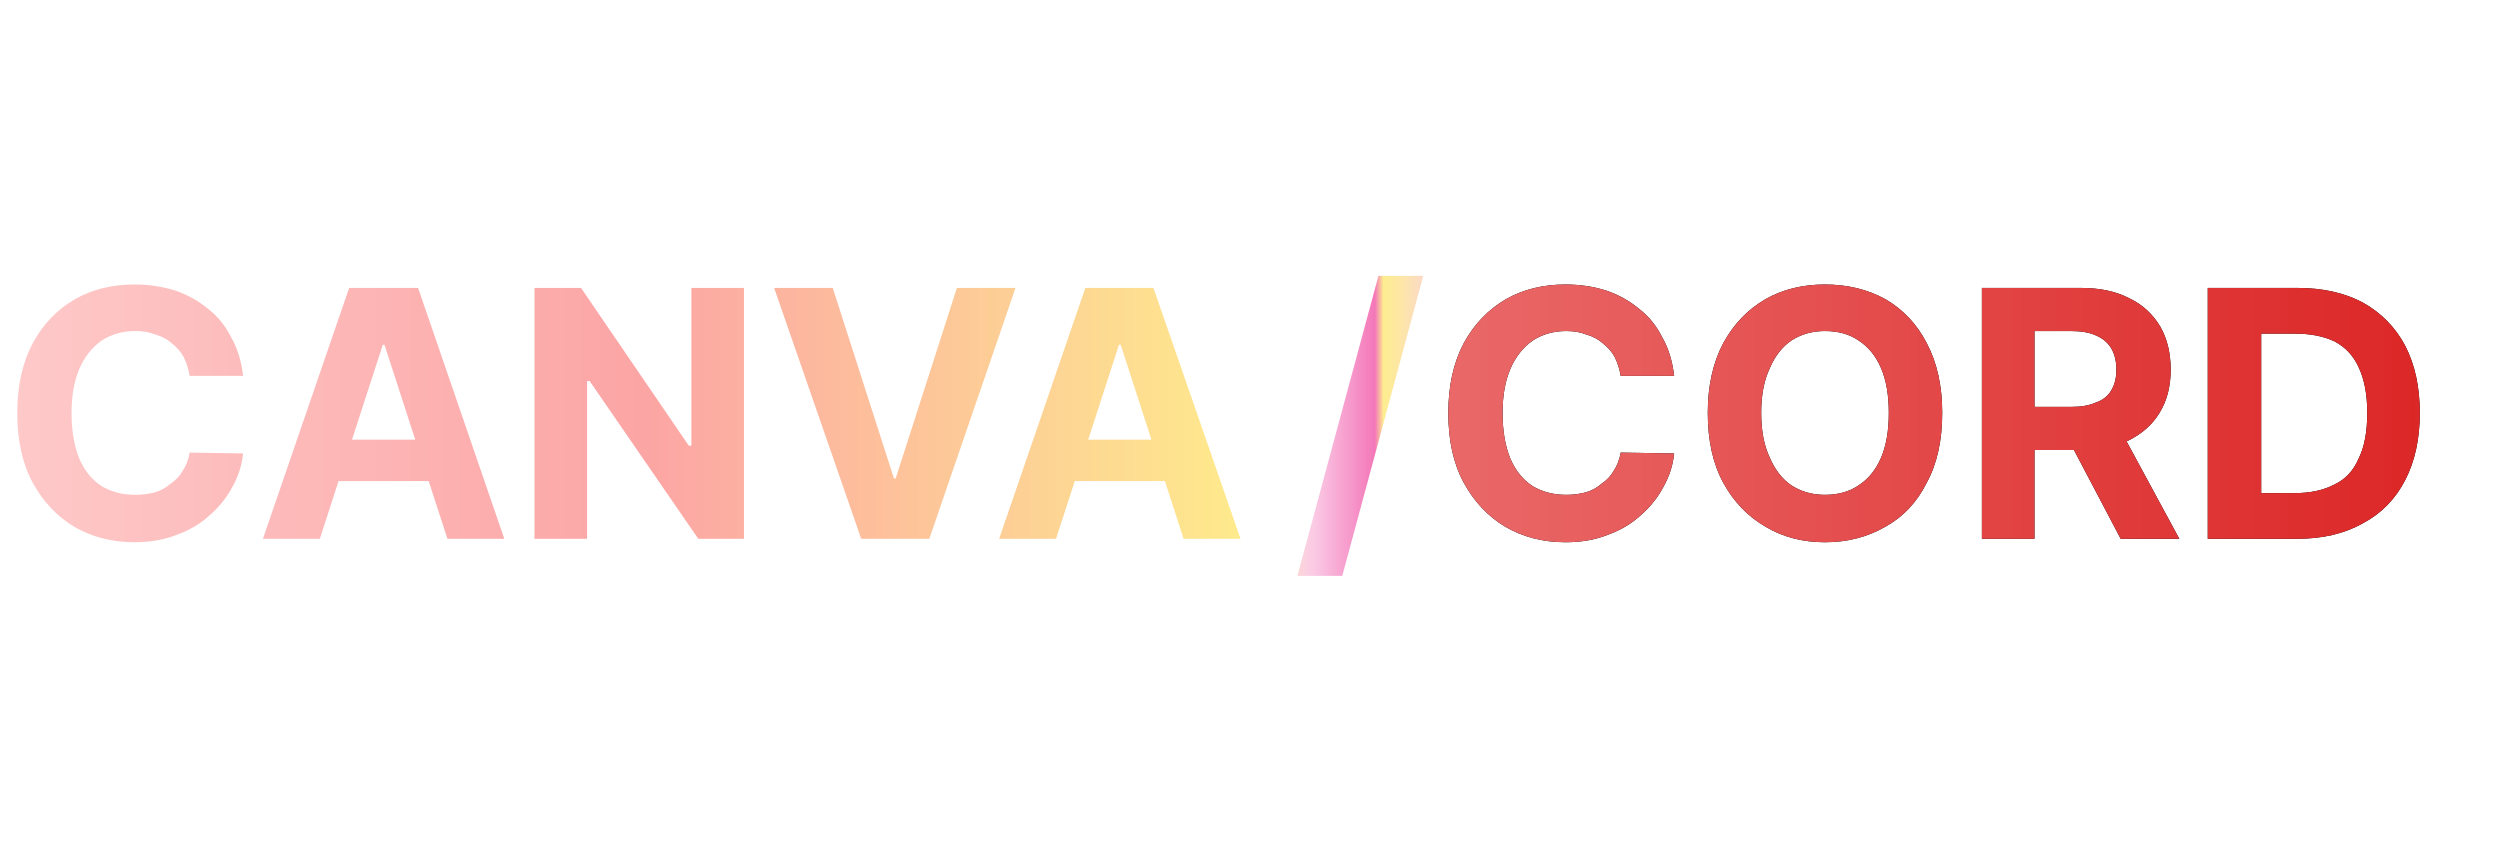 <svg width="290" height="100" viewBox="0 0 290 100" xmlns="http://www.w3.org/2000/svg">
    <clipPath id="satori_bct-id">
        <path
            d="M194.2 43.6L194.2 43.6L188.0 43.6Q187.8 42.4 187.3 41.4Q186.8 40.5 185.9 39.8Q185.1 39.1 184.0 38.8Q183.0 38.4 181.7 38.4L181.7 38.4Q179.5 38.4 177.8 39.5Q176.1 40.7 175.2 42.8Q174.3 44.9 174.3 47.9L174.3 47.9Q174.3 51.0 175.2 53.2Q176.1 55.3 177.8 56.4Q179.5 57.4 181.7 57.4L181.7 57.4Q182.9 57.4 184.0 57.1Q185.0 56.8 185.8 56.1Q186.7 55.5 187.2 54.6Q187.8 53.7 188.0 52.5L188.0 52.5L194.2 52.6Q194.0 54.6 193.0 56.4Q192.0 58.3 190.4 59.7Q188.8 61.2 186.6 62.0Q184.4 62.9 181.6 62.9L181.6 62.9Q177.7 62.9 174.6 61.1Q171.6 59.3 169.8 56.0Q168.0 52.7 168.0 47.9L168.0 47.9Q168.0 43.2 169.8 39.8Q171.6 36.5 174.7 34.7Q177.7 33.0 181.6 33.0L181.6 33.0Q184.1 33.0 186.3 33.7Q188.4 34.4 190.1 35.8Q191.8 37.1 192.8 39.1Q193.9 41.0 194.2 43.6ZM225.3 47.9L225.3 47.9Q225.3 52.7 223.5 56.0Q221.8 59.4 218.7 61.1Q215.6 62.9 211.7 62.9L211.7 62.9Q207.8 62.9 204.8 61.1Q201.7 59.3 199.9 56.0Q198.1 52.7 198.1 47.9L198.1 47.9Q198.1 43.2 199.9 39.8Q201.7 36.5 204.8 34.7Q207.8 33.0 211.7 33.0L211.7 33.0Q215.6 33.0 218.7 34.7Q221.8 36.5 223.5 39.8Q225.3 43.2 225.3 47.9ZM219.1 47.9L219.1 47.9Q219.1 44.8 218.2 42.7Q217.3 40.6 215.6 39.5Q214.0 38.4 211.7 38.4L211.7 38.4Q209.5 38.4 207.8 39.5Q206.2 40.6 205.3 42.7Q204.3 44.8 204.3 47.9L204.3 47.9Q204.3 51.0 205.3 53.1Q206.2 55.2 207.8 56.3Q209.5 57.4 211.7 57.4L211.7 57.4Q214.0 57.4 215.6 56.3Q217.3 55.2 218.2 53.1Q219.1 51.0 219.1 47.9ZM236.0 62.5L229.9 62.5L229.9 33.4L241.4 33.4Q244.7 33.4 247.0 34.6Q249.3 35.7 250.6 37.9Q251.8 40.0 251.8 42.9L251.8 42.9Q251.8 45.8 250.5 47.9Q249.3 49.9 246.9 51.1Q244.6 52.2 241.2 52.2L241.2 52.2L233.5 52.2L233.5 47.2L240.2 47.2Q242.0 47.2 243.1 46.7Q244.3 46.3 244.9 45.3Q245.5 44.3 245.5 42.9L245.5 42.9Q245.5 41.4 244.9 40.4Q244.3 39.4 243.1 38.9Q242.0 38.4 240.2 38.4L240.2 38.4L236.0 38.4L236.0 62.5ZM239.0 49.2L245.6 49.2L252.8 62.5L246.0 62.5L239.0 49.2ZM266.5 62.5L266.5 62.5L256.1 62.5L256.1 33.4L266.5 33.4Q270.9 33.4 274.1 35.1Q277.3 36.9 279.0 40.1Q280.7 43.4 280.7 47.9L280.7 47.9Q280.7 52.4 279.0 55.7Q277.3 59.0 274.1 60.7Q270.9 62.5 266.5 62.5ZM262.3 38.7L262.3 57.2L266.2 57.2Q268.9 57.2 270.8 56.2Q272.7 55.3 273.6 53.2Q274.6 51.2 274.6 47.9L274.6 47.9Q274.6 44.7 273.6 42.6Q272.7 40.6 270.8 39.6Q268.9 38.7 266.2 38.7L266.2 38.7L262.3 38.7Z ">
        </path>
    </clipPath>
    <defs>
        <pattern id="satori_pattern_id_0" x="0" y="0" width="1" height="1" patternUnits="objectBoundingBox">
            <linearGradient id="satori_biid_0" x1="0" y1="0" x2="1" y2="0">
                <stop offset="0%" stop-color="rgb(254,202,202)"></stop>
                <stop offset="100%" stop-color="rgb(220,38,38)"></stop>
            </linearGradient>
            <rect x="0" y="0" width="283" height="57" fill="url(#satori_biid_0)"></rect>
        </pattern>
    </defs>
    <mask id="satori_om-id">
        <rect x="0" y="21" width="283" height="57" fill="#fff"></rect>
    </mask>
    <rect x="0" y="21" width="283" height="57" fill="black" clip-path="url(#satori_bct-id)"></rect>
    <rect x="0" y="21" width="283" height="57" fill="url(#satori_pattern_id_0)" clip-path="url(#satori_bct-id)"></rect>
    <clipPath id="satori_bct-id-0">
        <path
            d="M28.2 43.6L28.2 43.6L22.0 43.6Q21.8 42.4 21.3 41.4Q20.8 40.5 19.9 39.8Q19.1 39.1 18.0 38.8Q17.0 38.4 15.7 38.4L15.7 38.4Q13.5 38.4 11.8 39.5Q10.1 40.7 9.2 42.8Q8.3 44.9 8.3 47.9L8.3 47.9Q8.3 51.0 9.2 53.2Q10.1 55.3 11.8 56.4Q13.5 57.4 15.7 57.4L15.7 57.4Q16.9 57.4 18.0 57.1Q19.0 56.8 19.8 56.1Q20.7 55.5 21.2 54.6Q21.8 53.7 22.0 52.5L22.0 52.5L28.2 52.6Q28.0 54.6 27.0 56.4Q26.0 58.3 24.4 59.7Q22.8 61.2 20.6 62.0Q18.4 62.9 15.6 62.9L15.6 62.9Q11.7 62.9 8.6 61.1Q5.6 59.3 3.8 56.0Q2.0 52.7 2.0 47.9L2.0 47.9Q2.0 43.2 3.8 39.8Q5.6 36.5 8.7 34.7Q11.7 33.0 15.6 33.0L15.6 33.0Q18.1 33.0 20.3 33.7Q22.4 34.4 24.1 35.8Q25.8 37.1 26.8 39.1Q27.9 41.0 28.2 43.6ZM44.4 40.0L37.1 62.5L30.5 62.5L40.5 33.4L48.5 33.4L58.5 62.5L51.9 62.5L44.6 40.0L44.4 40.0ZM36.7 55.8L36.7 51.0L52.2 51.0L52.2 55.8L36.7 55.8ZM80.2 33.4L86.3 33.4L86.3 62.5L81.0 62.5L68.4 44.2L68.1 44.2L68.1 62.5L62.0 62.5L62.0 33.4L67.4 33.4L79.9 51.7L80.2 51.7L80.2 33.4ZM89.8 33.4L96.6 33.4L103.7 55.5L103.9 55.5L111.0 33.4L117.8 33.4L107.8 62.5L99.9 62.5L89.8 33.4ZM129.8 40.0L122.5 62.5L115.9 62.5L125.9 33.4L133.8 33.4L143.9 62.5L137.3 62.5L130.0 40.0L129.8 40.0ZM122.0 55.8L122.0 51.0L137.6 51.0L137.6 55.8L122.0 55.8Z ">
        </path>
    </clipPath>
    <defs>
        <pattern id="satori_pattern_id-0_0" x="0" y="0" width="1" height="1" patternUnits="objectBoundingBox">
            <linearGradient id="satori_biid-0_0" x1="0" y1="0" x2="1" y2="0">
                <stop offset="0%" stop-color="rgb(254,202,202)"></stop>
                <stop offset="50%" stop-color="rgb(252,165,165)"></stop>
                <stop offset="100%" stop-color="rgb(254,240,138)"></stop>
            </linearGradient>
            <rect x="0" y="0" width="150" height="57" fill="url(#satori_biid-0_0)"></rect>
        </pattern>
    </defs>
    <mask id="satori_om-id-0">
        <rect x="0" y="21" width="150" height="57" fill="#fff"></rect>
    </mask>
    <rect x="0" y="21" width="150" height="57" fill="url(#satori_pattern_id-0_0)" clip-path="url(#satori_bct-id-0)">
    </rect>
    <clipPath id="satori_bct-id-1">
        <path d="M159.9 32.0L165.1 32.0L155.7 66.8L150.5 66.8L159.9 32.0Z "></path>
    </clipPath>
    <defs>
        <pattern id="satori_pattern_id-1_0" x="0" y="0" width="1" height="1" patternUnits="objectBoundingBox">
            <linearGradient id="satori_biid-1_0" x1="0" y1="0" x2="1" y2="0">
                <stop offset="0%" stop-color="rgb(254,240,138)"></stop>
                <stop offset="50%" stop-color="rgb(251,207,232)"></stop>
                <stop offset="100%" stop-color="rgb(244,114,182)"></stop>
            </linearGradient>
            <rect x="0" y="0" width="16" height="57" fill="url(#satori_biid-1_0)"></rect>
        </pattern>
    </defs>
    <mask id="satori_om-id-1">
        <rect x="150" y="21" width="16" height="57" fill="#fff"></rect>
    </mask>
    <rect x="150" y="21" width="16" height="57" fill="url(#satori_pattern_id-1_0)" clip-path="url(#satori_bct-id-1)">
    </rect>
</svg>